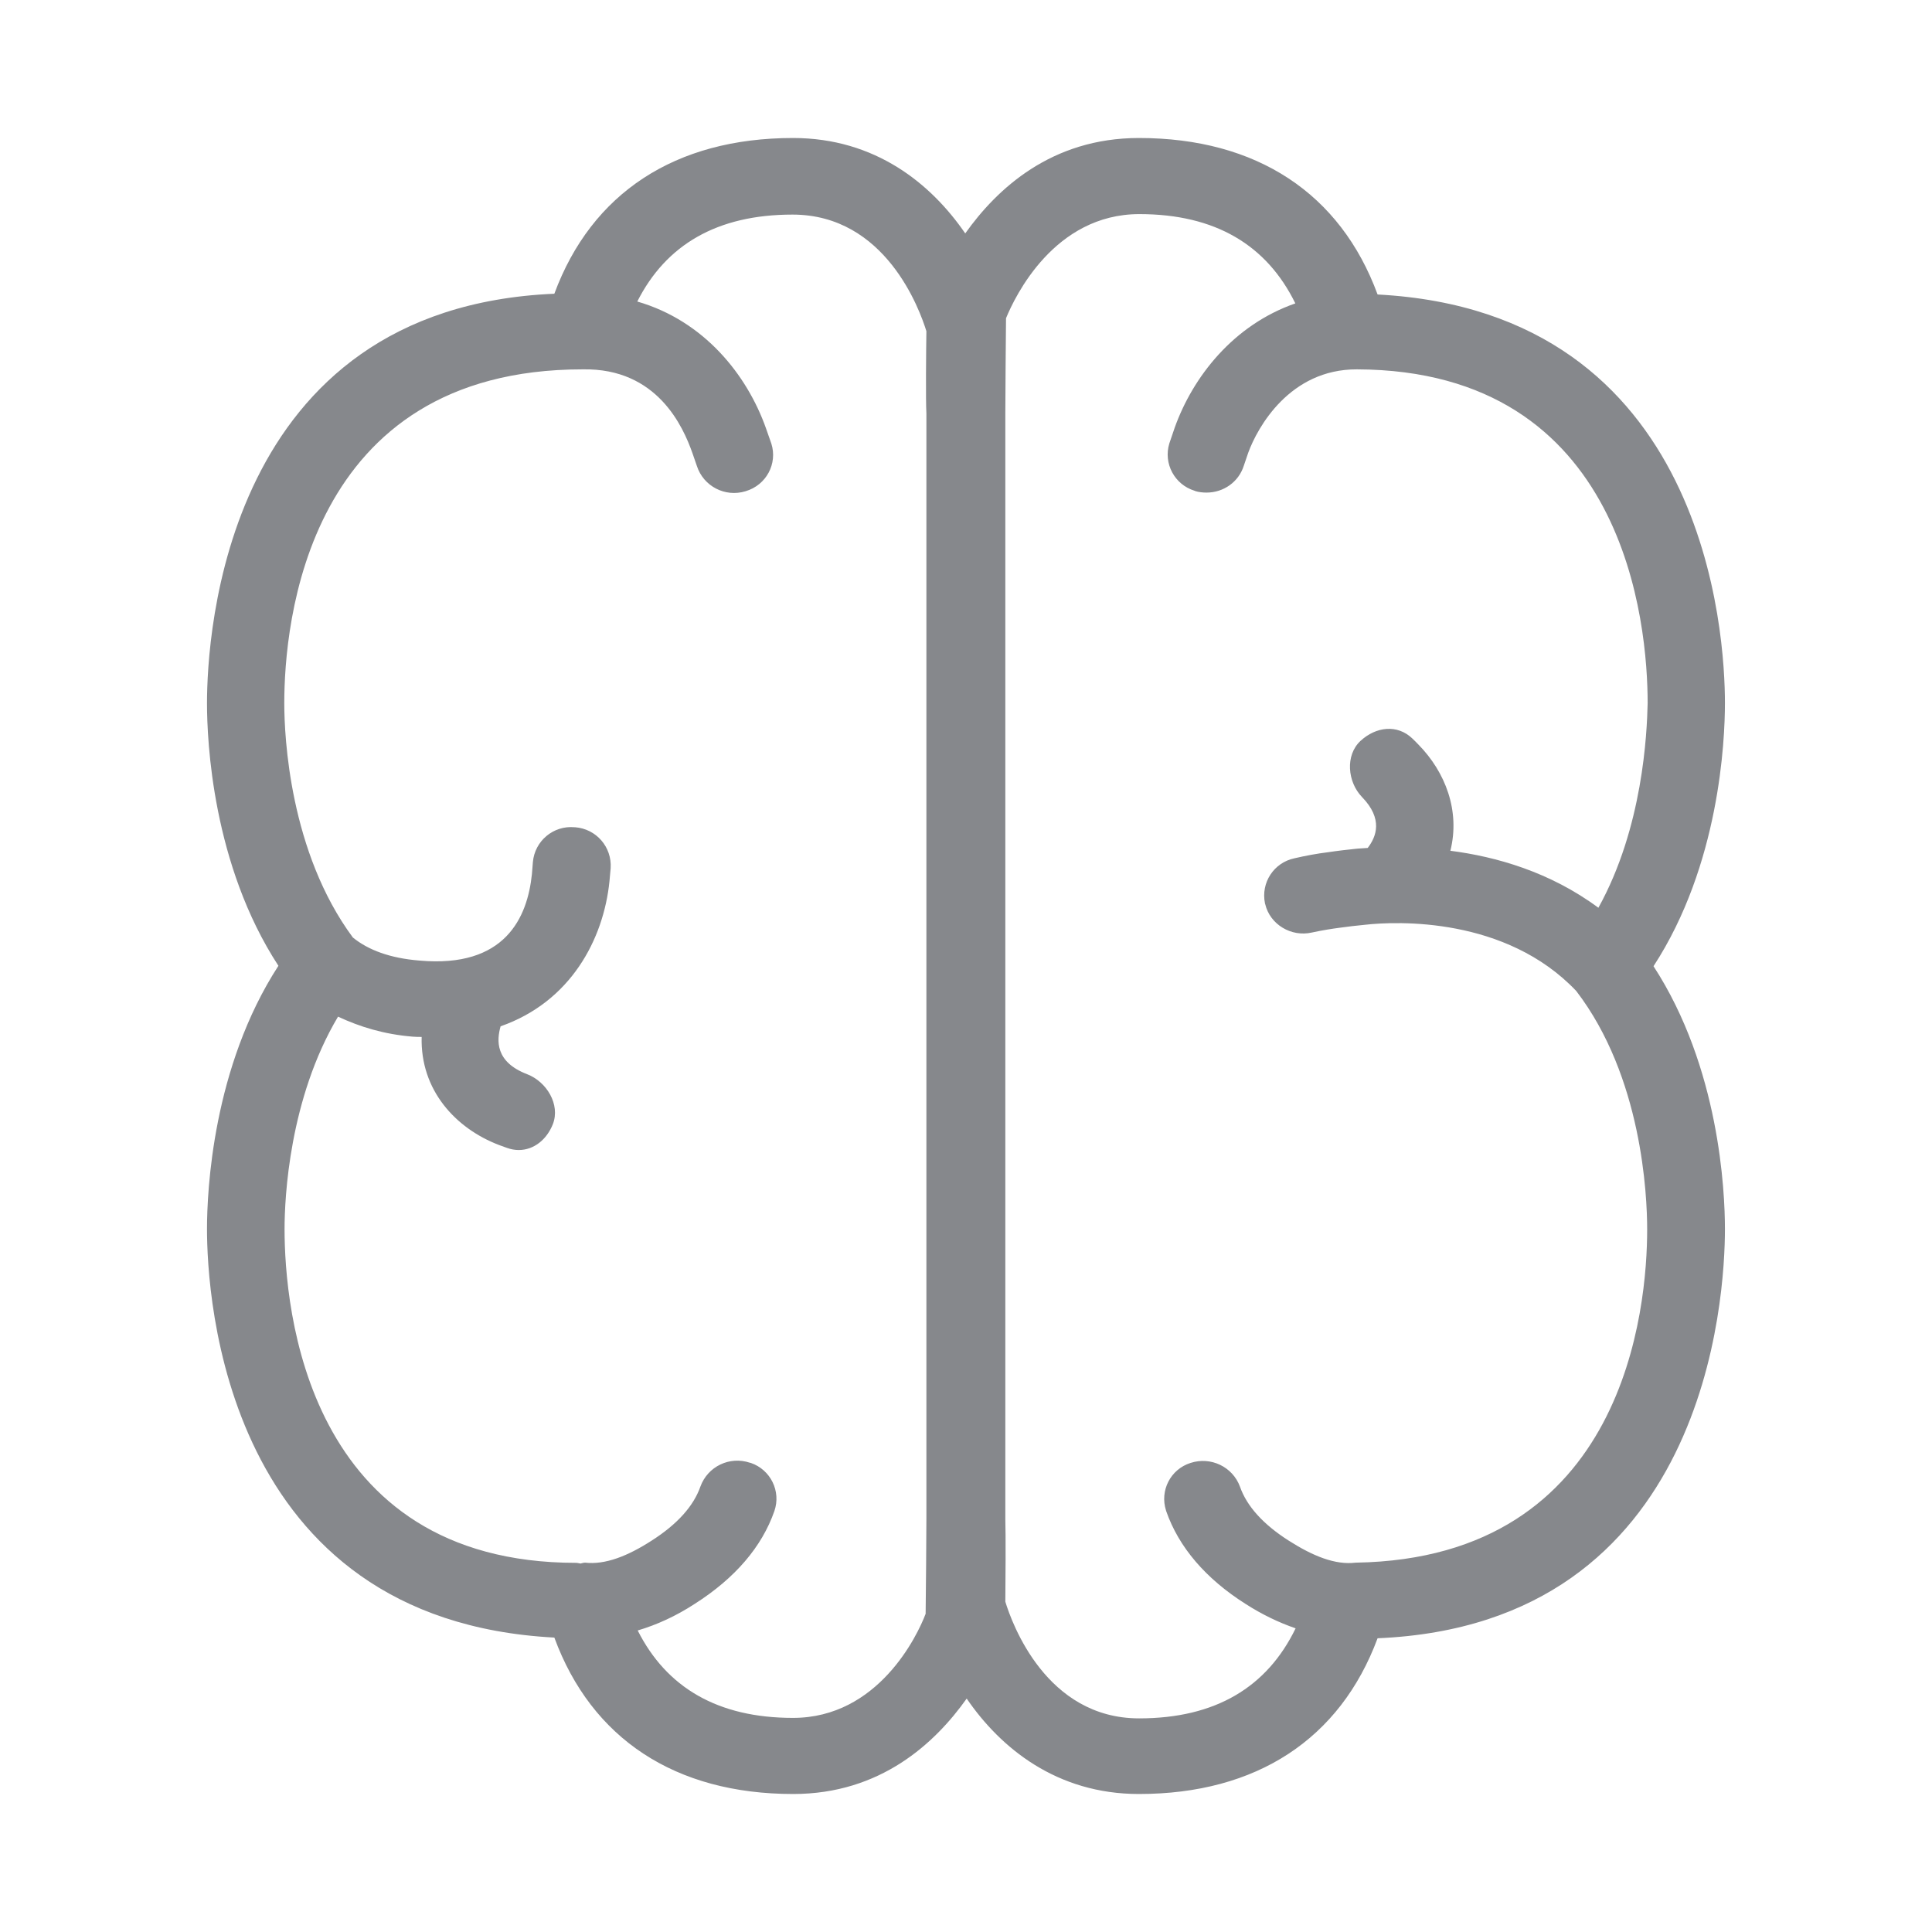 <svg width="28" height="28" viewBox="0 0 28 28" fill="none" xmlns="http://www.w3.org/2000/svg">
<path fill-rule="evenodd" clip-rule="evenodd" d="M23.165 13.156C22.465 12.637 21.683 12.415 21.02 12.33C21.164 11.753 20.949 11.19 20.556 10.79C20.553 10.787 20.474 10.705 20.471 10.705C20.252 10.493 19.941 10.53 19.716 10.739C19.494 10.947 19.528 11.333 19.74 11.552C20.047 11.869 19.948 12.125 19.822 12.289C19.771 12.293 19.709 12.296 19.672 12.299C19.538 12.313 19.385 12.33 19.248 12.351C19.084 12.371 18.92 12.402 18.76 12.439C18.463 12.501 18.271 12.791 18.333 13.092C18.333 13.095 18.333 13.098 18.336 13.102C18.405 13.399 18.715 13.583 19.012 13.515C19.17 13.481 19.306 13.46 19.405 13.447C19.528 13.43 19.665 13.413 19.788 13.402C20.245 13.351 21.823 13.286 22.844 14.362C23.797 15.605 23.872 17.319 23.872 17.818C23.872 18.941 23.565 22.582 19.654 22.647H19.648C19.351 22.684 19.026 22.551 18.674 22.326C18.309 22.093 18.07 21.83 17.971 21.547C17.865 21.257 17.547 21.106 17.254 21.202C16.964 21.294 16.806 21.602 16.899 21.892C16.899 21.895 16.902 21.899 16.902 21.902C17.083 22.421 17.472 22.879 18.056 23.248C18.295 23.401 18.538 23.517 18.777 23.599C18.364 24.45 17.619 24.904 16.509 24.904C15.161 24.904 14.665 23.524 14.57 23.213C14.573 22.968 14.577 22.209 14.57 22.022V5.989C14.57 5.76 14.577 4.903 14.58 4.612C14.71 4.295 15.28 3.103 16.513 3.103C17.616 3.103 18.36 3.554 18.773 4.397C17.872 4.711 17.288 5.463 17.025 6.197L16.947 6.426C16.858 6.716 17.022 7.023 17.312 7.112C17.315 7.112 17.319 7.112 17.319 7.116C17.373 7.133 17.431 7.139 17.486 7.139C17.732 7.139 17.951 6.986 18.026 6.75L18.09 6.562C18.224 6.194 18.692 5.35 19.665 5.353C23.571 5.364 23.879 9.059 23.879 10.192C23.869 10.626 23.811 11.992 23.165 13.156ZM11.493 24.897C10.4 24.897 9.659 24.456 9.242 23.63C9.519 23.548 9.796 23.422 10.069 23.244C10.653 22.872 11.042 22.418 11.223 21.899C11.322 21.612 11.168 21.301 10.882 21.202C10.878 21.202 10.875 21.199 10.868 21.199C10.574 21.1 10.257 21.253 10.151 21.544C10.052 21.827 9.816 22.09 9.447 22.326C9.099 22.551 8.771 22.681 8.478 22.647C8.454 22.647 8.433 22.657 8.413 22.66C8.392 22.657 8.372 22.65 8.351 22.65C4.431 22.65 4.124 18.948 4.124 17.811C4.124 17.36 4.192 15.923 4.899 14.734C5.213 14.881 5.565 14.99 5.981 15.024C6.026 15.028 6.067 15.028 6.111 15.028C6.09 15.796 6.599 16.353 7.234 16.595L7.347 16.636C7.405 16.657 7.463 16.667 7.518 16.667C7.736 16.667 7.924 16.517 8.013 16.291C8.122 16.008 7.924 15.677 7.637 15.567C7.176 15.39 7.197 15.079 7.255 14.874C8.269 14.519 8.747 13.617 8.833 12.771L8.85 12.583C8.87 12.275 8.641 12.012 8.334 11.989H8.327C8.02 11.961 7.75 12.187 7.723 12.494L7.709 12.668C7.644 13.296 7.323 14.034 6.077 13.921C5.653 13.887 5.336 13.768 5.114 13.587C4.199 12.351 4.12 10.681 4.12 10.192C4.12 9.059 4.427 5.353 8.443 5.353H8.447C9.529 5.333 9.902 6.19 10.035 6.566L10.1 6.754C10.195 7.047 10.509 7.211 10.806 7.119C11.107 7.03 11.271 6.719 11.179 6.429L11.1 6.204C10.827 5.435 10.206 4.65 9.236 4.37C9.652 3.547 10.393 3.11 11.486 3.11C12.835 3.11 13.33 4.489 13.426 4.8C13.422 5.046 13.415 5.804 13.426 5.992V22.011C13.426 22.24 13.419 23.097 13.415 23.388C13.296 23.705 12.726 24.897 11.493 24.897ZM24.999 10.189C24.999 9.226 24.756 4.52 19.965 4.268C19.426 2.803 18.213 2 16.506 2C15.236 2 14.447 2.738 13.989 3.383C13.497 2.666 12.688 2 11.493 2C9.785 2 8.573 2.799 8.034 4.257C3.249 4.462 3 9.219 3 10.192C3 10.739 3.079 12.532 4.035 13.997C3.082 15.465 3 17.261 3 17.811C3 18.774 3.242 23.48 8.034 23.733C8.573 25.198 9.785 26 11.496 26C12.763 26 13.552 25.262 14.01 24.617C14.501 25.334 15.314 26 16.506 26C18.21 26 19.422 25.204 19.965 23.743C24.753 23.541 24.999 18.781 24.999 17.811C24.999 17.265 24.92 15.472 23.964 14.003C24.92 12.535 24.999 10.739 24.999 10.189Z" fill="#86888C"/>
</svg>
